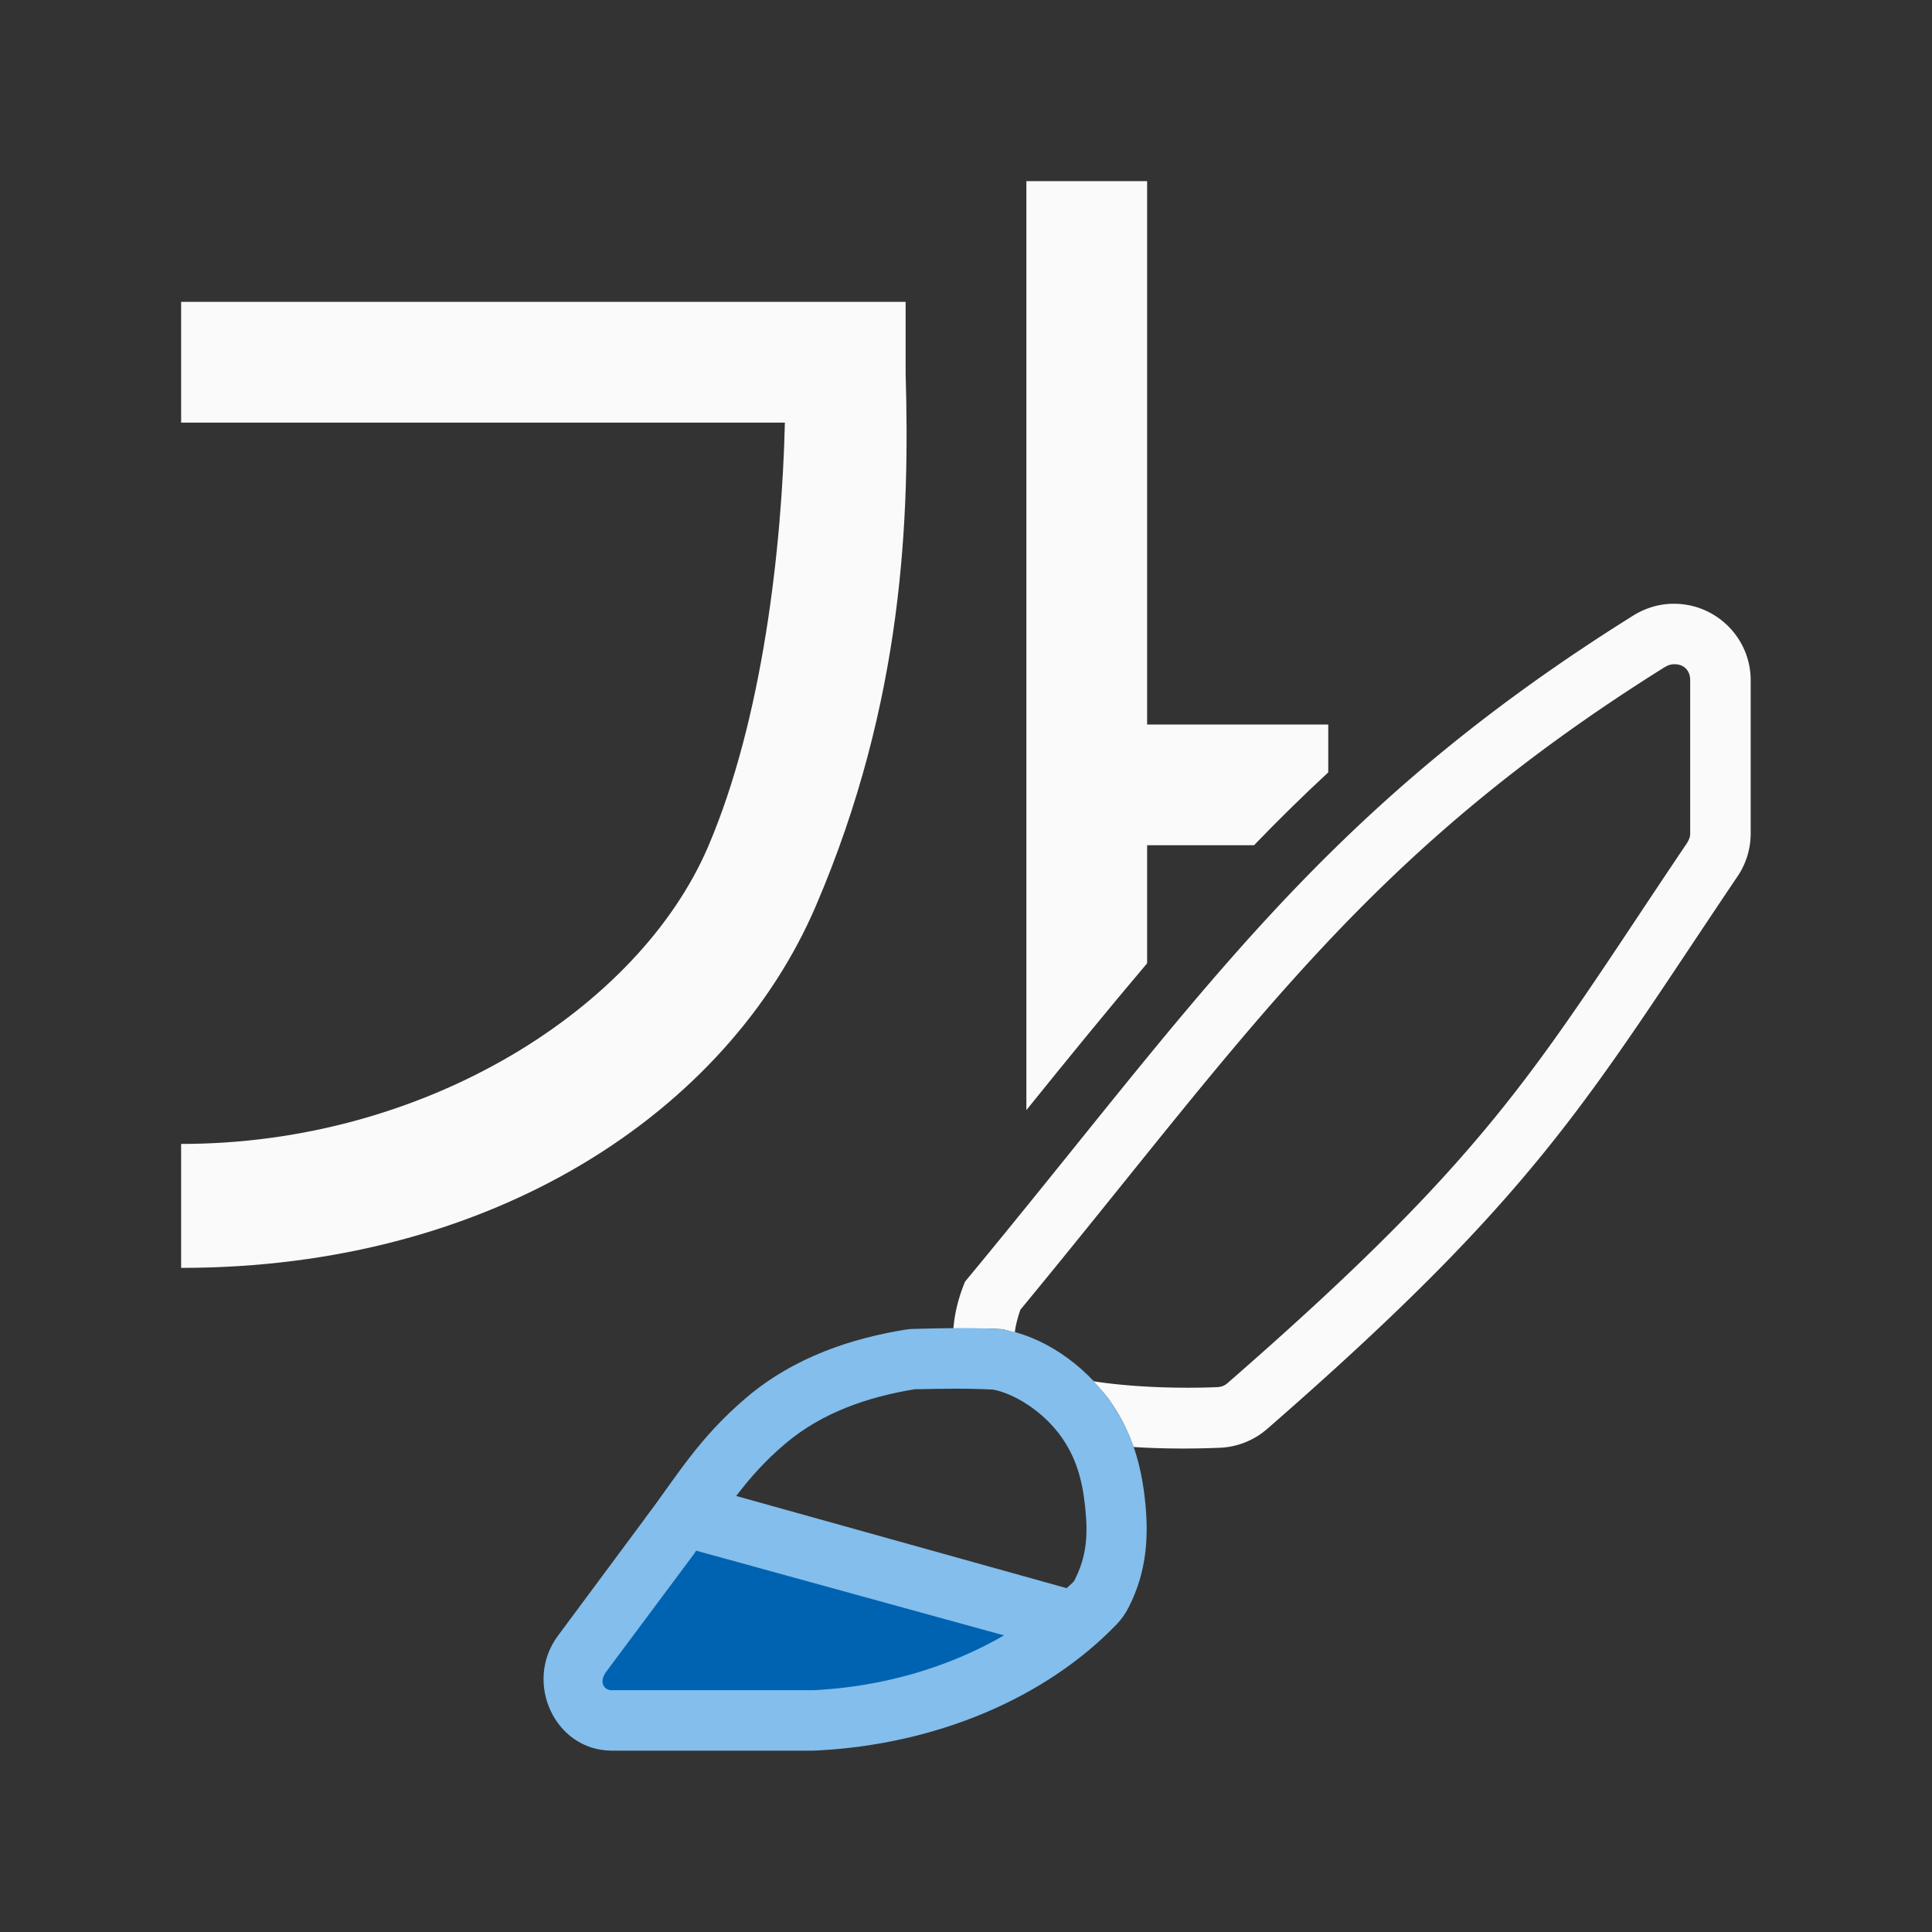 <svg viewBox="0 0 32 32" xmlns="http://www.w3.org/2000/svg"><rect x="0" y="0" width="32" height="32" fill="#333333" stroke="none"/><path d="m17 3v15.387c.673-.835 1.355-1.671 2-2.432v-1.955h1.77c.393-.408.803-.811 1.23-1.207v-.793h-3v-9zm-14 2v2h10c-.048 2.06-.367 4.916-1.273 7.027-1.14 2.655-4.654 4.922-8.727 4.92v2.053c5.167.003 9.052-2.592 10.512-5.992 1.459-3.4 1.557-6.452 1.488-8.822v-1.186z" fill="#fafafa"/><g transform="translate(0 -0)"><path d="m27.691 10c-.225.007-.444.074-.635.193-5.242 3.276-7.224 6.393-11.072 11.035-.12.292-.175.548-.193.783.252-.003.499-.014.805.004.07.012.141.041.211.061.013-.101.037-.219.094-.383 3.769-4.565 5.663-7.513 10.686-10.652a1.003 1.003 0 0 0 .004 0c.038-.024.085-.038.133-.039.163-.005.271.101.271.264v2.537c0.0.053-.016.1-.045.145v.004c-2.51 3.723-3.145 5.058-7.621 8.959-.046.04-.101.061-.162.064-.575.025-1.386.008-2.064-.098.102.107.204.215.291.338.001.002.001.004.002.006.169.24.29.49.379.746.528.034 1.04.029 1.441.012.285-.014.558-.125.773-.312 4.53-3.948 5.299-5.457 7.793-9.156.141-.209.215-.457.215-.709v-2.533c-0-.714-.591-1.288-1.305-1.268z" fill="#fafafa" stroke-width="1.264"/><path d="m15.156 22.01c-.056 0-.111.005-.166.014-.861.141-1.824.441-2.633 1.129-.799.68-1.157 1.315-1.664 1.982-.002.004-.004.006-.006.01l-1.445 1.947c-.575.775-.049 1.903.889 1.904h3.34c.017-0.0.033-.001.051-.002 1.993-.098 3.805-.876 4.973-2.09.08-.083.146-.177.199-.281.314-.615.332-1.216.27-1.785-.062-.569-.212-1.112-.568-1.617-.001-.002-.001-.004-.002-.006-.458-.643-1.14-1.089-1.797-1.199-.547-.033-.913-.016-1.439-.006zm-.01 1c-.011.002-.005 0.0.014 0 .006 0.0.012 0.0.018 0 .502-.009.823-.017 1.271.006.336.063.818.346 1.127.779l-.049-.076c-.005-.008.002-.001-.002-.008.016.029.032.057.051.084.239.339.346.688.396 1.15.051.47.03.826-.172 1.223v.002c-.008.015-.017.026-.029.039-.032.033-.07.063-.104.096l-5.473-1.527c.226-.296.468-.574.809-.863.62-.527 1.389-.78 2.143-.904z" fill="#83beec"/><path d="m11.531 25.684c-.005.007-.008.012-.014.02a.999.999 0 0 1 -.027.041l-1.447 1.941c-.125.168-.047.308.09.309h3.338a.999.999 0 0 1 .002 0c1.18-.058 2.273-.395 3.156-.908z" fill="#0063b1"/></g></svg>